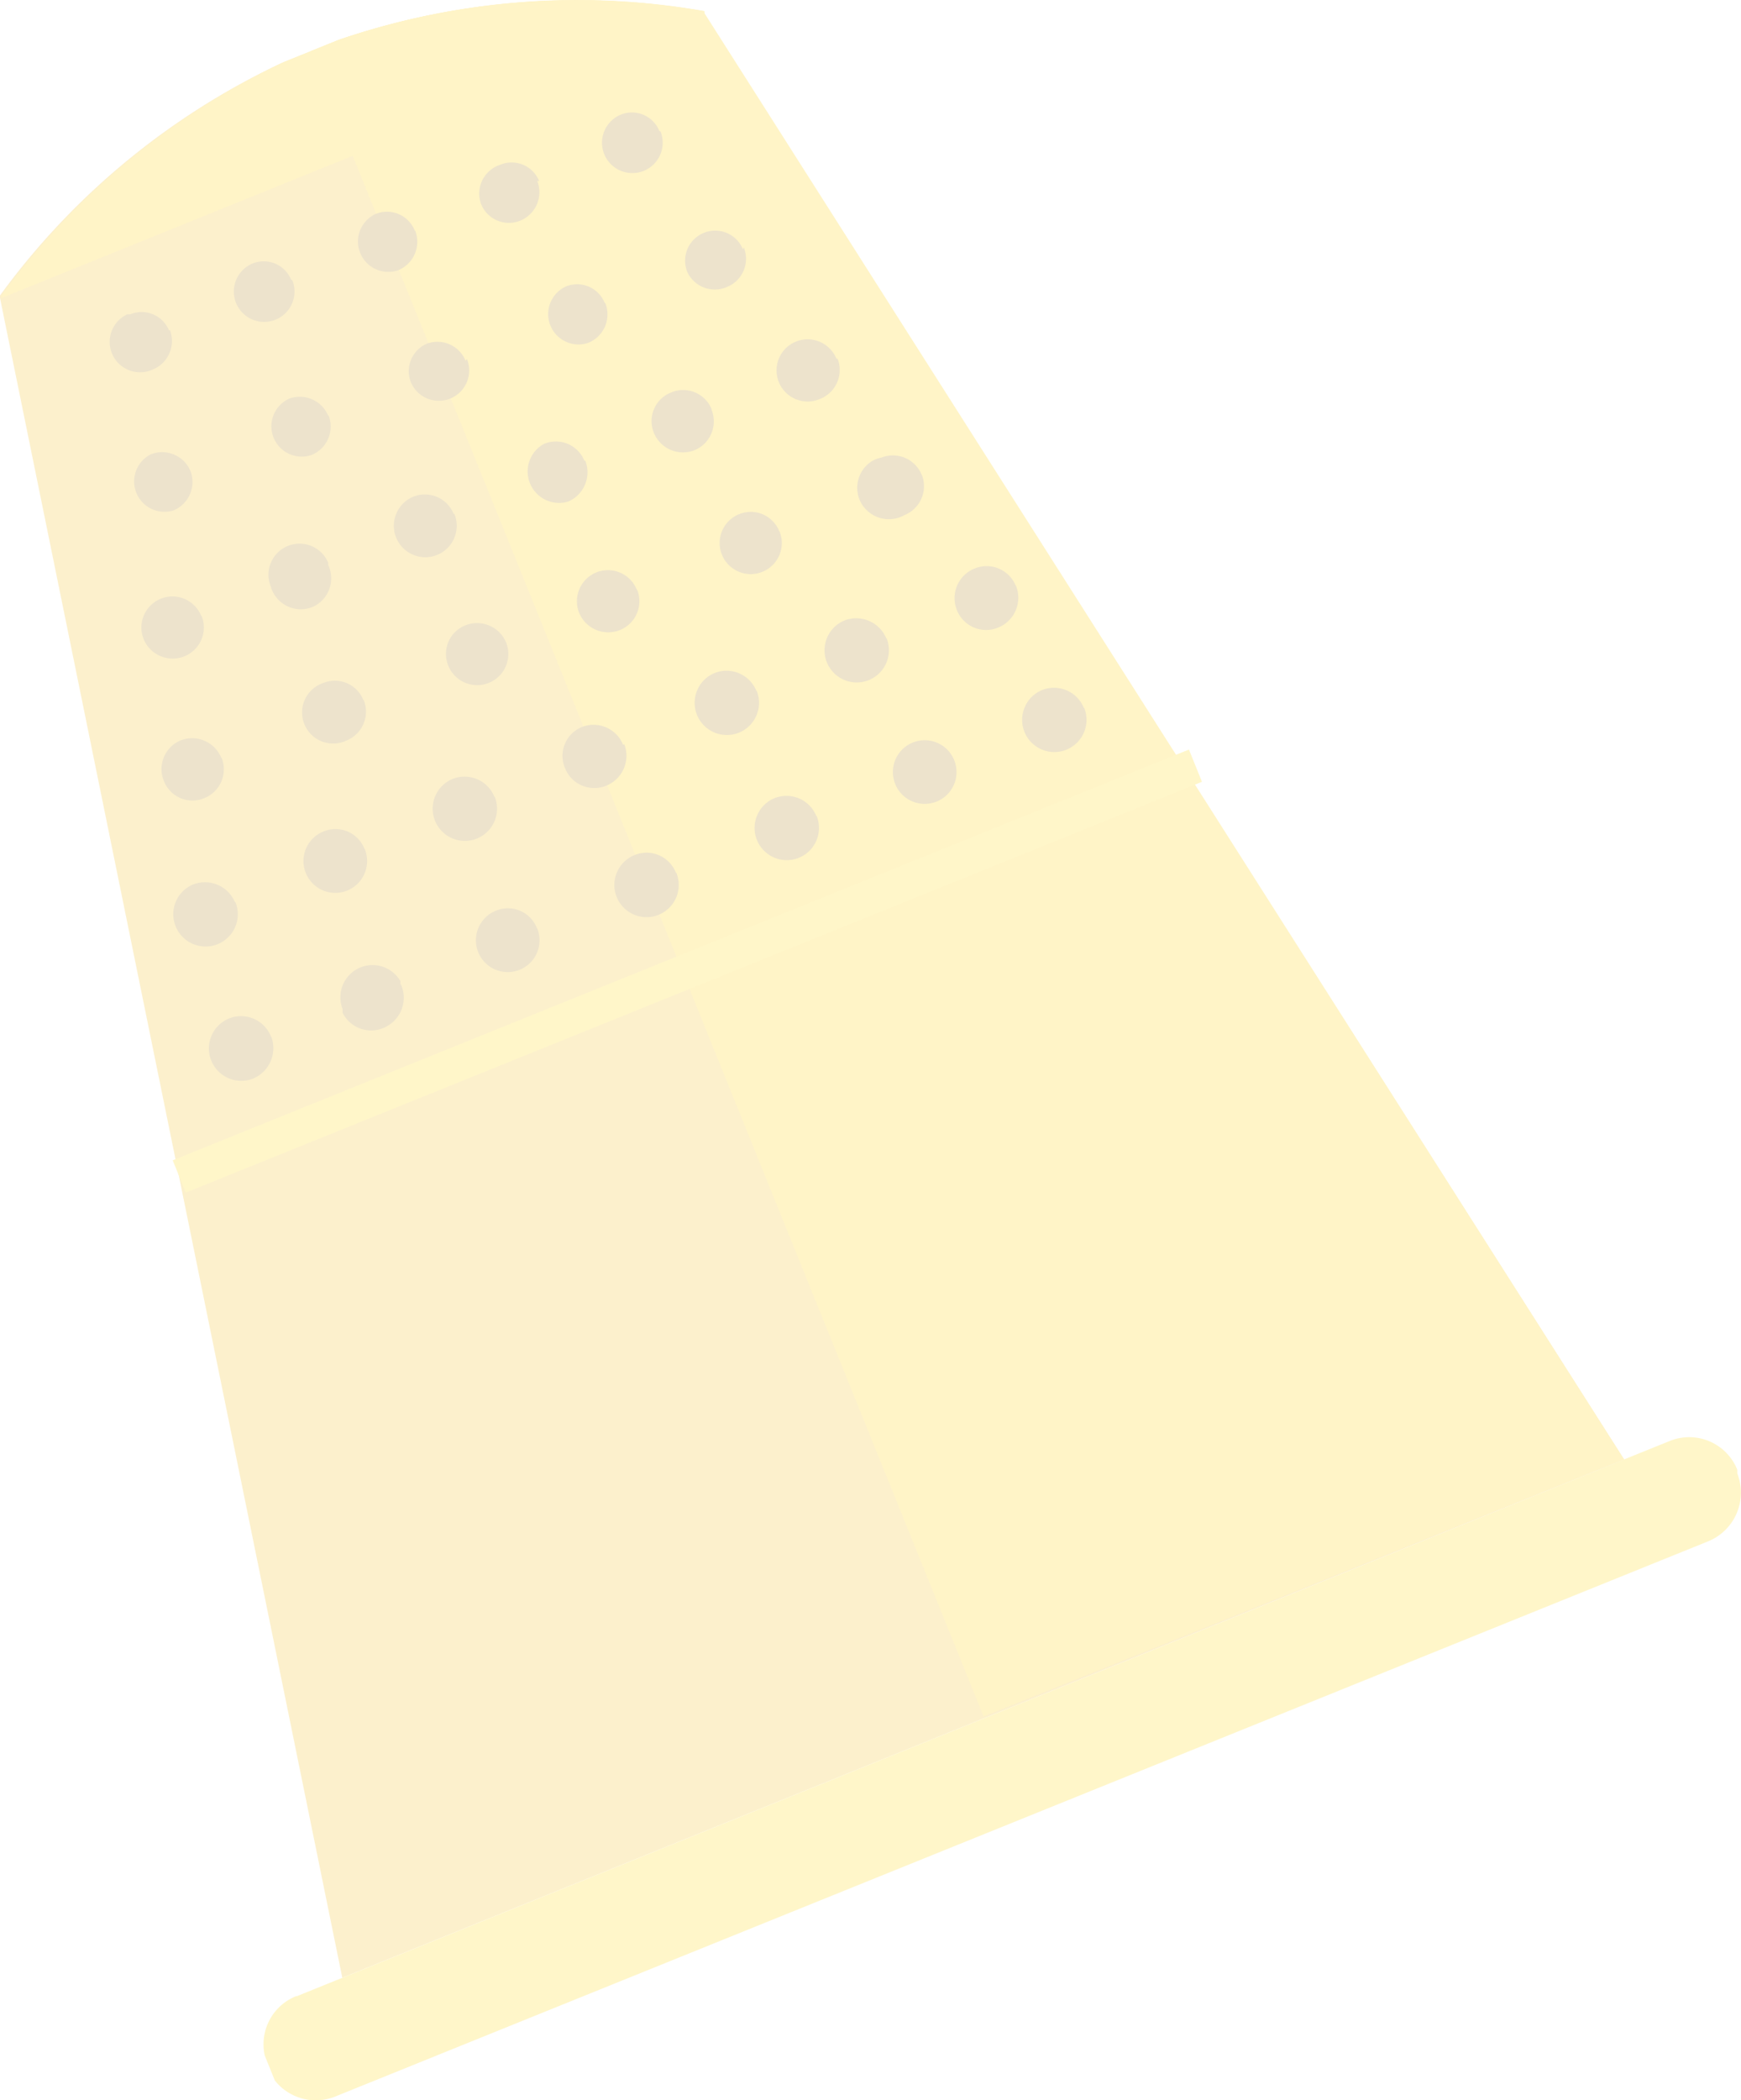 <svg xmlns="http://www.w3.org/2000/svg" xmlns:xlink="http://www.w3.org/1999/xlink" viewBox="0 0 47.05 56.73"><defs><style>.cls-1{fill:none;}.cls-2{opacity:0.5;}.cls-3{clip-path:url(#clip-path);}.cls-4{fill:#ffdc28;}.cls-5{fill:#f3c333;}.cls-6{fill:#ffd21e;}.cls-7{fill:#b69031;}</style><clipPath id="clip-path" transform="translate(-11.48 -6.64)"><rect class="cls-1" x="8.09" y="6.15" width="42.84" height="51.5" transform="translate(-9.8 13.38) rotate(-22)"/></clipPath></defs><g id="Vrstva_2" data-name="Vrstva 2"><g id="Vrstva_1-2" data-name="Vrstva 1"><g id="Vrstva_2-2" data-name="Vrstva 2" class="cls-2"><g id="Vrstva_1-2-2" data-name="Vrstva 1-2"><g id="Group_252" data-name="Group 252" class="cls-2"><g class="cls-3"><g id="Group_251" data-name="Group 251"><path id="Rectangle_161" data-name="Rectangle 161" class="cls-4" d="M19.5,60.56l37.11-15a1.4,1.4,0,0,1,1.82.78h0v.1a1.42,1.42,0,0,1-.78,1.83h0l-37.11,15a1.41,1.41,0,0,1-1.83-.77v-.1a1.4,1.4,0,0,1,.77-1.84Z" transform="translate(-11.48 -6.64)"/><path id="Path_218" data-name="Path 218" class="cls-5" d="M55.37,46.06l-34.64,14L11.48,14.69v-.07A19.85,19.85,0,0,1,19.86,8,19.92,19.92,0,0,1,30.48,6.94V7Z" transform="translate(-11.48 -6.64)"/><path id="Path_219" data-name="Path 219" class="cls-6" d="M55.37,46.06,30.52,7V6.94A19.88,19.88,0,0,0,19.86,8l18.2,45Z" transform="translate(-11.48 -6.64)"/><path id="Path_220" data-name="Path 220" class="cls-6" d="M30.52,7l-19,7.69v-.07A20,20,0,0,1,19.86,8,19.92,19.92,0,0,1,30.48,6.94Z" transform="translate(-11.48 -6.64)"/><rect id="Rectangle_162" data-name="Rectangle 162" class="cls-4" x="15.24" y="32.4" width="29.62" height="0.94" transform="translate(-21.6 7.01) rotate(-22)"/><path id="Path_221" data-name="Path 221" class="cls-7" d="M22.7,12.87a.83.83,0,0,1-.46,1.07.82.82,0,0,1-.61-1.52h0a.81.81,0,0,1,1.06.45h0" transform="translate(-11.48 -6.64)"/><path id="Path_222" data-name="Path 222" class="cls-7" d="M19.38,14.21a.82.82,0,1,1-1.08-.45h0a.8.8,0,0,1,1.05.44h0" transform="translate(-11.48 -6.64)"/><path id="Path_223" data-name="Path 223" class="cls-7" d="M16.07,15.55a.83.83,0,0,1-.46,1.07.82.82,0,1,1-.69-1.49l.08,0h0a.8.8,0,0,1,1.05.44h0" transform="translate(-11.48 -6.64)"/><path id="Path_224" data-name="Path 224" class="cls-7" d="M24.1,16.34a.82.82,0,1,1-1.53.59.81.81,0,0,1,.43-1h0a.82.82,0,0,1,1.06.45" transform="translate(-11.48 -6.64)"/><path id="Path_225" data-name="Path 225" class="cls-7" d="M20.36,17.86a.83.83,0,0,1-.46,1.07.82.82,0,0,1-.61-1.52h0a.83.83,0,0,1,1.06.46" transform="translate(-11.48 -6.64)"/><path id="Path_226" data-name="Path 226" class="cls-7" d="M16.63,19.37a.83.83,0,0,1-.47,1.06.82.82,0,0,1-.6-1.52h0a.83.83,0,0,1,1.07.46" transform="translate(-11.48 -6.64)"/><path id="Path_227" data-name="Path 227" class="cls-7" d="M23.76,20.52a.85.85,0,1,1-1.12-.46h0a.84.84,0,0,1,1.1.46h0" transform="translate(-11.48 -6.64)"/><path id="Path_228" data-name="Path 228" class="cls-7" d="M20.35,21.9A.85.85,0,0,1,20,23a.84.84,0,0,1-1.14-.36.47.47,0,0,1-.06-.15.84.84,0,0,1,1.55-.65v0h0" transform="translate(-11.48 -6.64)"/><path id="Path_229" data-name="Path 229" class="cls-7" d="M16.93,23.28a.84.84,0,0,1-.47,1.09.85.85,0,0,1-1.1-.47.84.84,0,0,1,.47-1.09h0a.84.84,0,0,1,1.09.47h0" transform="translate(-11.48 -6.64)"/><path id="Path_230" data-name="Path 230" class="cls-7" d="M25.16,24a.84.84,0,1,1-1.57.61.83.83,0,0,1,.47-1.08.85.85,0,0,1,1.1.47h0" transform="translate(-11.48 -6.64)"/><path id="Path_231" data-name="Path 231" class="cls-7" d="M21.31,25.55a.84.84,0,0,1-.46,1.09.84.84,0,1,1-.64-1.55h0a.83.83,0,0,1,1.09.46" transform="translate(-11.48 -6.64)"/><path id="Path_232" data-name="Path 232" class="cls-7" d="M17.47,27.11A.84.84,0,0,1,17,28.2a.83.83,0,0,1-1.09-.46.84.84,0,0,1,.45-1.1h0a.85.85,0,0,1,1.1.47" transform="translate(-11.48 -6.64)"/><path id="Path_233" data-name="Path 233" class="cls-7" d="M28.35,26.74a.87.87,0,0,1-.48,1.12.85.85,0,0,1-1.12-.47h0a.84.84,0,0,1,.45-1.11h0a.86.86,0,0,1,1.12.48" transform="translate(-11.48 -6.64)"/><path id="Path_234" data-name="Path 234" class="cls-7" d="M24.85,28.16a.87.87,0,1,1-1.14-.48h0a.87.87,0,0,1,1.13.48" transform="translate(-11.48 -6.64)"/><path id="Path_235" data-name="Path 235" class="cls-7" d="M21.34,29.58a.86.86,0,1,1-1.12-.48.84.84,0,0,1,1.11.47h0" transform="translate(-11.48 -6.64)"/><path id="Path_236" data-name="Path 236" class="cls-7" d="M29.33,10.19a.82.82,0,1,1-1.08-.45h0a.8.8,0,0,1,1.05.44h0" transform="translate(-11.48 -6.64)"/><path id="Path_237" data-name="Path 237" class="cls-7" d="M26,11.53a.83.83,0,0,1-.46,1.07.81.81,0,0,1-1.06-.45h0A.82.82,0,0,1,25,11.09H25a.8.8,0,0,1,1.05.44h0" transform="translate(-11.48 -6.64)"/><path id="Path_238" data-name="Path 238" class="cls-7" d="M31.58,13.32a.82.82,0,0,1-.45,1.07h0A.82.82,0,0,1,30.06,14v0a.81.81,0,0,1,.44-1.07h0a.81.81,0,0,1,1.06.45h0" transform="translate(-11.48 -6.64)"/><path id="Path_239" data-name="Path 239" class="cls-7" d="M27.84,14.83a.83.83,0,0,1-.46,1.07.82.82,0,0,1-.61-1.52h0a.8.8,0,0,1,1.05.44h0" transform="translate(-11.48 -6.64)"/><path id="Path_240" data-name="Path 240" class="cls-7" d="M34.12,16.34a.84.84,0,0,1-.49,1.08.84.84,0,1,1,.45-1.1v0h0" transform="translate(-11.48 -6.64)"/><path id="Path_241" data-name="Path 241" class="cls-7" d="M30.71,17.71a.84.84,0,0,1-.46,1.09h0a.85.85,0,0,1-1.1-.47.83.83,0,0,1,.47-1.09h0a.83.83,0,0,1,1.09.45h0" transform="translate(-11.48 -6.64)"/><path id="Path_242" data-name="Path 242" class="cls-7" d="M27.3,19.09a.86.86,0,0,1-.47,1.1.85.85,0,0,1-.65-1.56h0a.83.83,0,0,1,1.09.45h0" transform="translate(-11.48 -6.64)"/><path id="Path_243" data-name="Path 243" class="cls-7" d="M36.39,19.46a.84.84,0,0,1-.46,1.09h0a.86.86,0,0,1-1.17-.31.85.85,0,0,1,.31-1.16A.92.92,0,0,1,35.3,19a.84.84,0,0,1,1.09.47h0" transform="translate(-11.48 -6.64)"/><path id="Path_244" data-name="Path 244" class="cls-7" d="M32.55,21a.84.84,0,1,1-1.1-.47h0a.83.83,0,0,1,1.09.46h0" transform="translate(-11.48 -6.64)"/><path id="Path_245" data-name="Path 245" class="cls-7" d="M28.7,22.57a.84.84,0,0,1-.47,1.09.85.85,0,0,1-1.1-.47.84.84,0,0,1,.47-1.09h0a.84.84,0,0,1,1.09.47h0" transform="translate(-11.48 -6.64)"/><path id="Path_246" data-name="Path 246" class="cls-7" d="M17.84,31a.87.87,0,0,1-1.61.67.87.87,0,0,1,.47-1.14h0a.88.88,0,0,1,1.13.48" transform="translate(-11.48 -6.64)"/><path id="Path_247" data-name="Path 247" class="cls-7" d="M38.94,22.47a.87.87,0,0,1-.48,1.12.85.85,0,0,1-1.12-.47h0A.86.86,0,0,1,37.81,22h0a.85.85,0,0,1,1.12.46v0" transform="translate(-11.48 -6.64)"/><path id="Path_248" data-name="Path 248" class="cls-7" d="M35.44,23.88a.87.87,0,1,1-1.14-.48h0a.88.88,0,0,1,1.13.48" transform="translate(-11.48 -6.64)"/><path id="Path_249" data-name="Path 249" class="cls-7" d="M31.93,25.3a.87.87,0,1,1-1.14-.48h0a.87.87,0,0,1,1.13.48" transform="translate(-11.48 -6.64)"/><path id="Path_250" data-name="Path 250" class="cls-7" d="M29.76,30.22a.87.87,0,1,1-1.14-.48h0a.85.85,0,0,1,1.12.46v0h0" transform="translate(-11.48 -6.64)"/><path id="Path_251" data-name="Path 251" class="cls-7" d="M26,31.72a.86.86,0,1,1-1.12-.48h0a.84.84,0,0,1,1.11.47h0" transform="translate(-11.48 -6.64)"/><path id="Path_252" data-name="Path 252" class="cls-7" d="M22.31,33.22a.88.88,0,0,1-.41,1.16A.86.86,0,0,1,20.74,34a.42.42,0,0,1,0-.1.87.87,0,0,1,1.56-.76l0,.11" transform="translate(-11.48 -6.64)"/><path id="Path_253" data-name="Path 253" class="cls-7" d="M18.81,34.64a.89.89,0,0,1-.48,1.13.87.87,0,0,1-.66-1.62.87.87,0,0,1,1.13.48h0" transform="translate(-11.48 -6.64)"/><path id="Path_254" data-name="Path 254" class="cls-7" d="M40.78,25.76a.87.87,0,1,1-1.14-.48h0a.87.87,0,0,1,1.13.48h0" transform="translate(-11.48 -6.64)"/><path id="Path_255" data-name="Path 255" class="cls-7" d="M37.27,27.18a.86.86,0,1,1-1.13-.48.86.86,0,0,1,1.13.48h0" transform="translate(-11.48 -6.64)"/><path id="Path_256" data-name="Path 256" class="cls-7" d="M33.55,28.68a.87.87,0,1,1-1.14-.48h0a.87.87,0,0,1,1.13.48h0" transform="translate(-11.48 -6.64)"/></g></g></g></g></g></g></g></svg>
